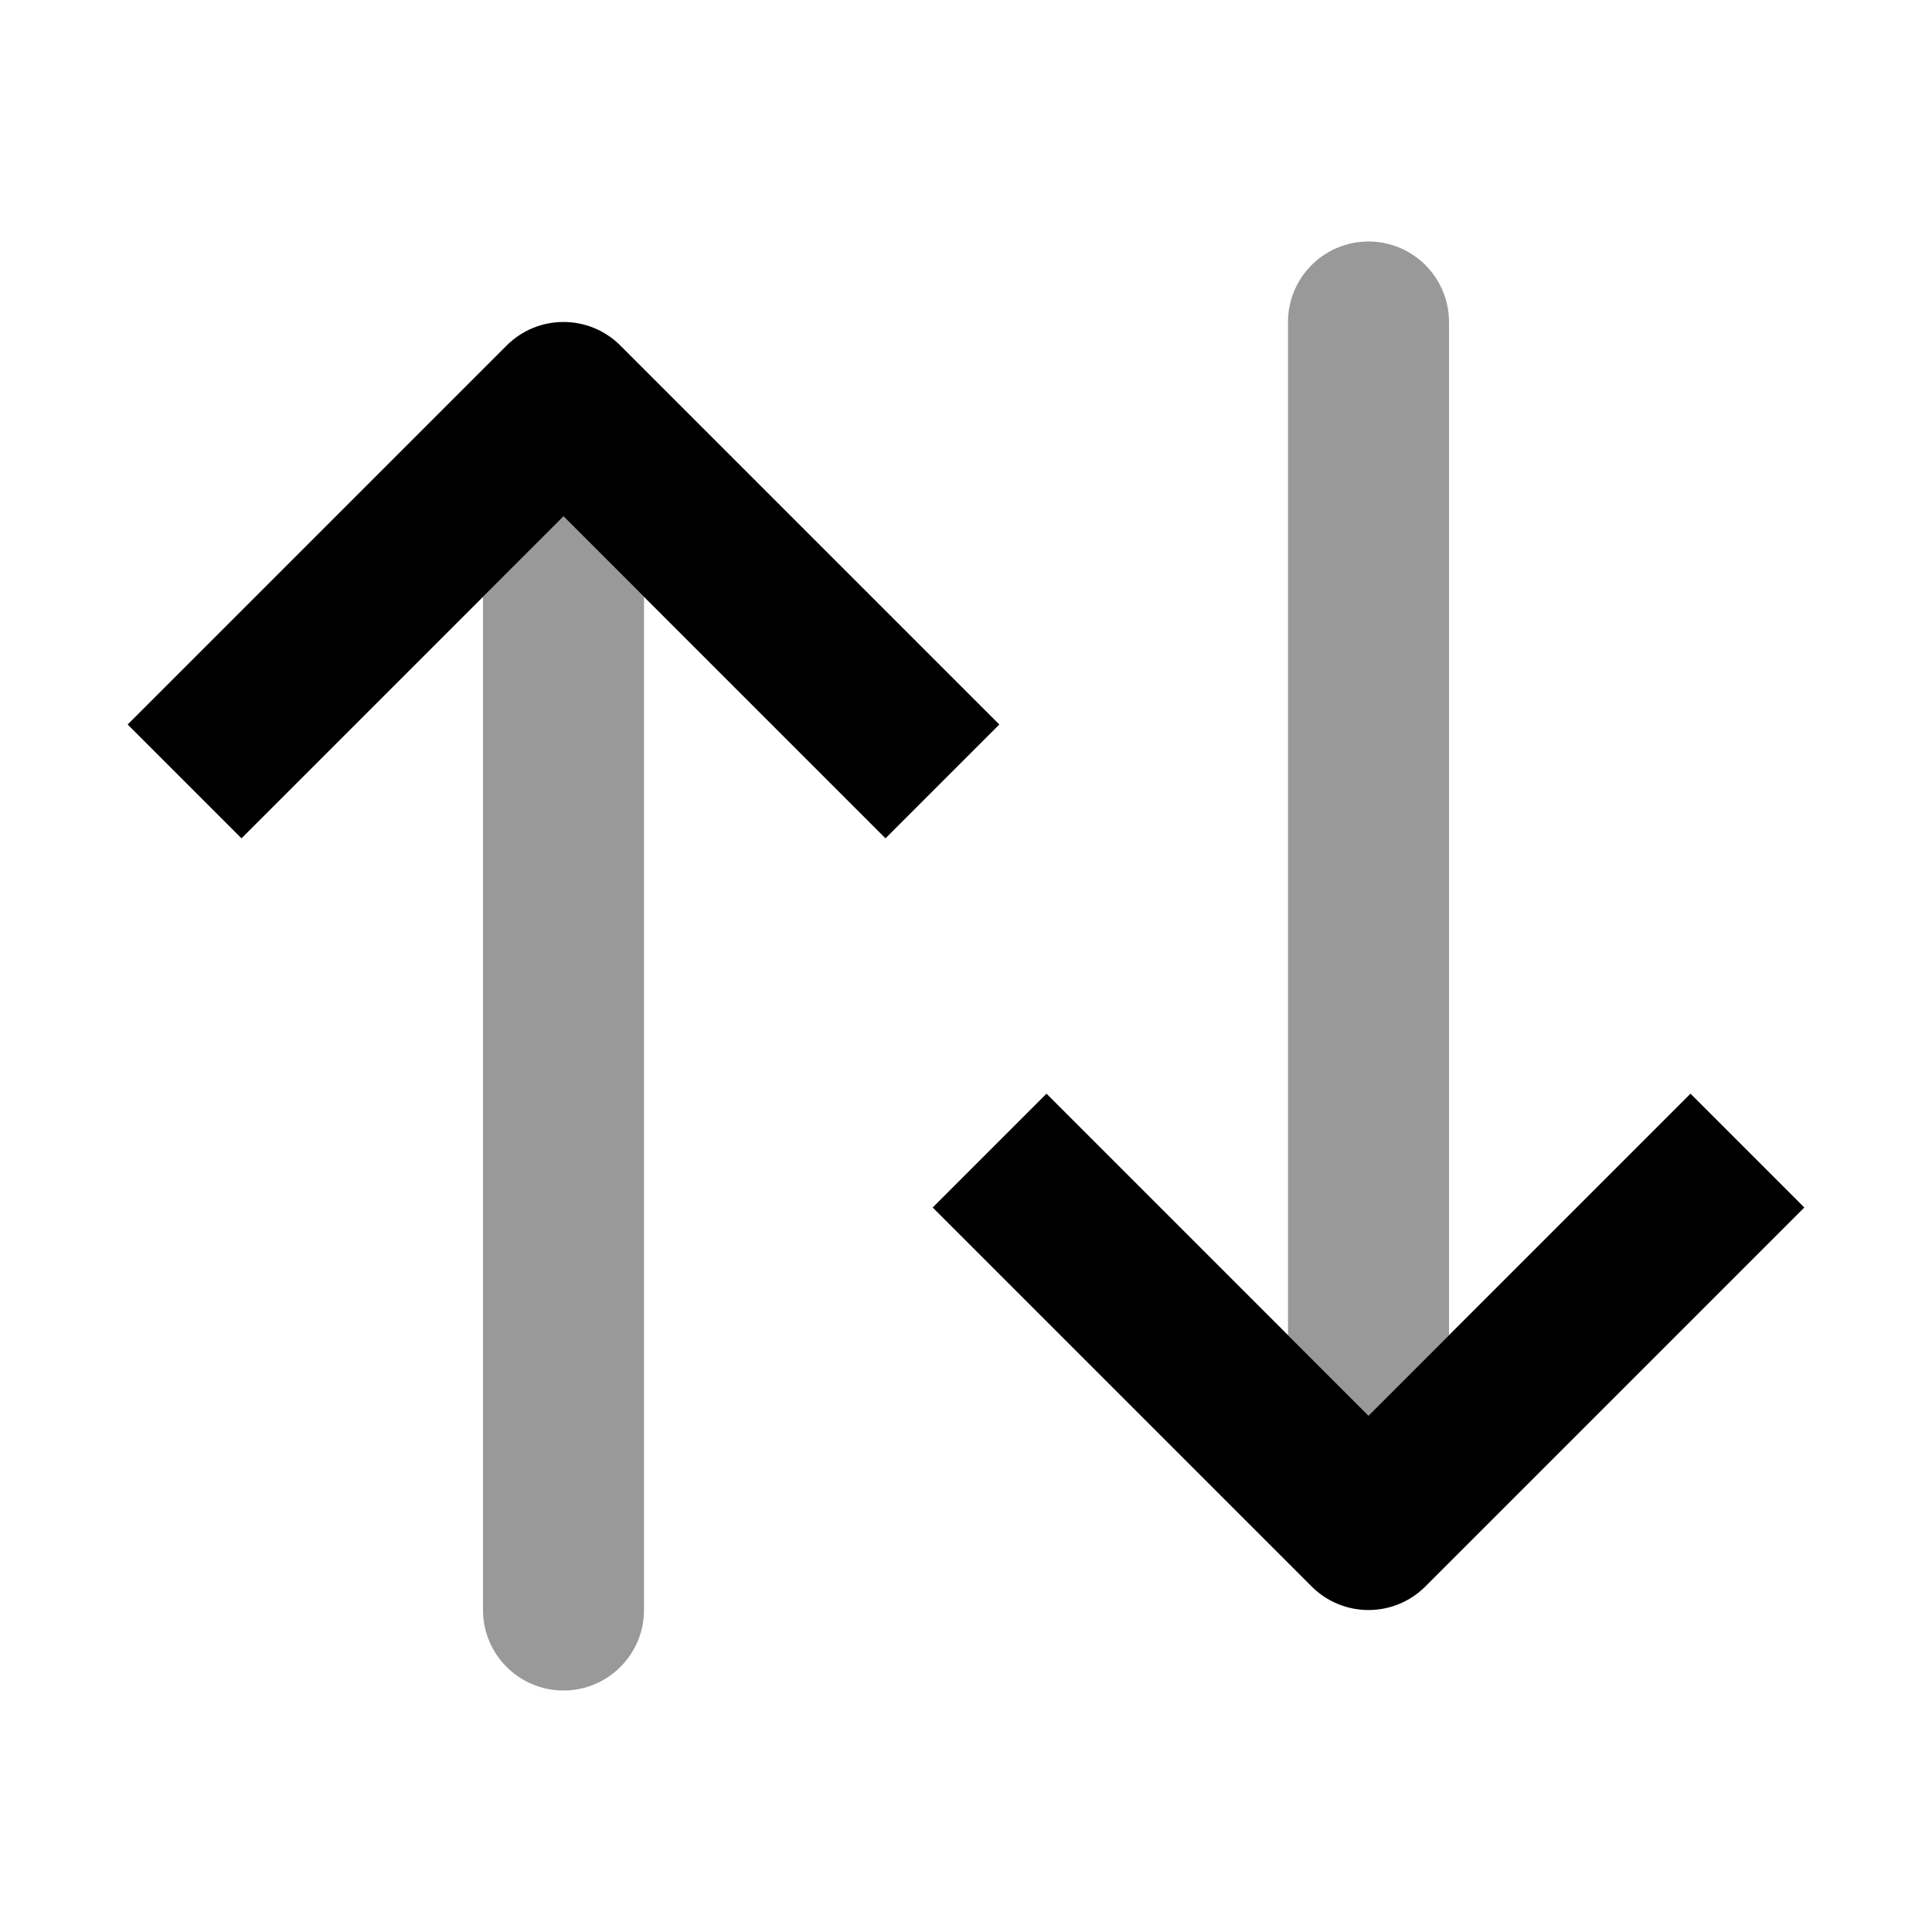 <svg width="24" height="24" viewBox="0 0 24 24" fill="none" xmlns="http://www.w3.org/2000/svg">
<path fill-rule="evenodd" clip-rule="evenodd" d="M18 4C18 3.448 17.552 3 17 3C16.448 3 16 3.448 16 4V16.586L17 17.586L18 16.586V4ZM8 7.414L7 6.414L6 7.414V20C6 20.552 6.448 21 7 21C7.552 21 8 20.552 8 20V7.414Z" fill="black" fill-opacity="0.4"/>
<path fill-rule="evenodd" clip-rule="evenodd" d="M7.707 4.293C7.316 3.902 6.683 3.902 6.293 4.293L1.586 9L3 10.414L7 6.414L11 10.414L12.414 9L7.707 4.293ZM17.707 19.707C17.317 20.098 16.683 20.098 16.293 19.707L11.586 15L13 13.586L17 17.586L21 13.586L22.414 15L17.707 19.707Z" fill="black"/>
</svg>
